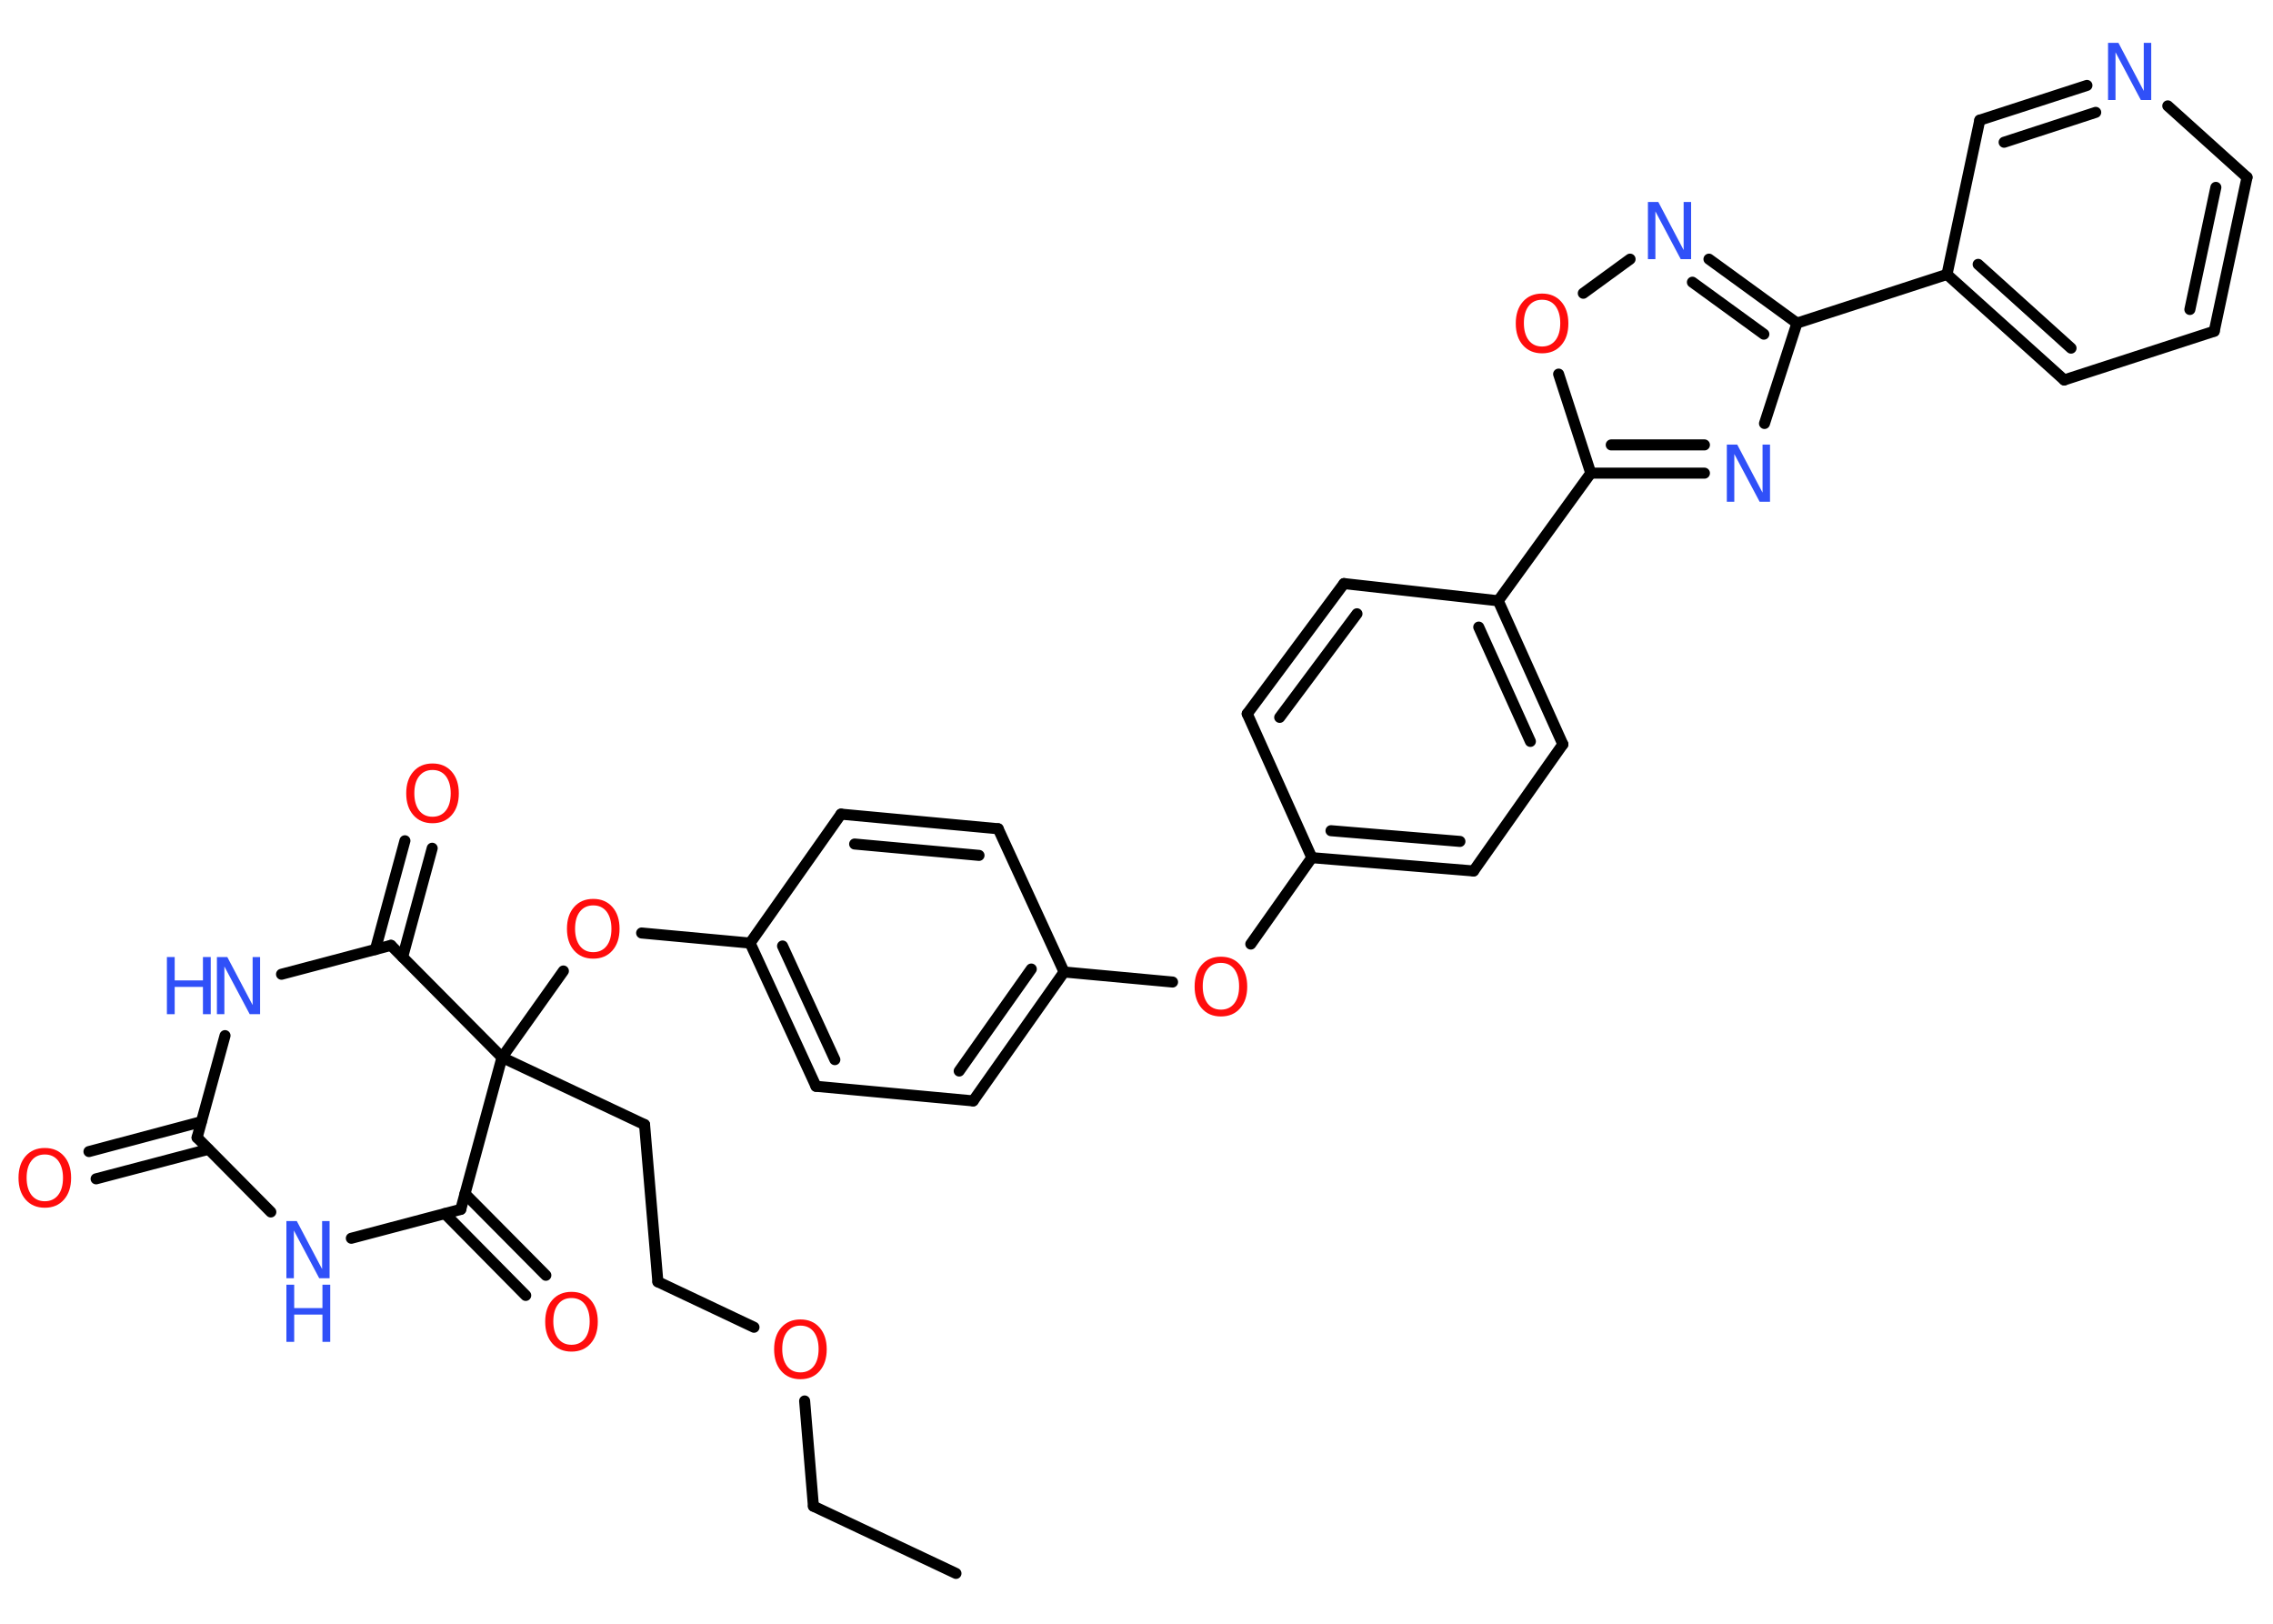 <?xml version='1.0' encoding='UTF-8'?>
<!DOCTYPE svg PUBLIC "-//W3C//DTD SVG 1.1//EN" "http://www.w3.org/Graphics/SVG/1.1/DTD/svg11.dtd">
<svg version='1.2' xmlns='http://www.w3.org/2000/svg' xmlns:xlink='http://www.w3.org/1999/xlink' width='70.0mm' height='50.0mm' viewBox='0 0 70.0 50.0'>
  <desc>Generated by the Chemistry Development Kit (http://github.com/cdk)</desc>
  <g stroke-linecap='round' stroke-linejoin='round' stroke='#000000' stroke-width='.34' fill='#FF0D0D'>
    <rect x='.0' y='.0' width='70.0' height='50.0' fill='#FFFFFF' stroke='none'/>
    <g id='mol1' class='mol'>
      <line id='mol1bnd1' class='bond' x1='29.44' y1='48.45' x2='25.05' y2='46.38'/>
      <line id='mol1bnd2' class='bond' x1='25.05' y1='46.38' x2='24.78' y2='43.14'/>
      <line id='mol1bnd3' class='bond' x1='23.22' y1='40.87' x2='20.26' y2='39.47'/>
      <line id='mol1bnd4' class='bond' x1='20.26' y1='39.47' x2='19.85' y2='34.63'/>
      <line id='mol1bnd5' class='bond' x1='19.85' y1='34.63' x2='15.46' y2='32.56'/>
      <line id='mol1bnd6' class='bond' x1='15.46' y1='32.56' x2='17.35' y2='29.9'/>
      <line id='mol1bnd7' class='bond' x1='19.76' y1='28.73' x2='23.1' y2='29.04'/>
      <g id='mol1bnd8' class='bond'>
        <line x1='23.1' y1='29.04' x2='25.13' y2='33.45'/>
        <line x1='24.1' y1='29.13' x2='25.71' y2='32.63'/>
      </g>
      <line id='mol1bnd9' class='bond' x1='25.13' y1='33.45' x2='29.97' y2='33.9'/>
      <g id='mol1bnd10' class='bond'>
        <line x1='29.97' y1='33.9' x2='32.77' y2='29.93'/>
        <line x1='29.54' y1='32.98' x2='31.76' y2='29.84'/>
      </g>
      <line id='mol1bnd11' class='bond' x1='32.77' y1='29.93' x2='36.11' y2='30.24'/>
      <line id='mol1bnd12' class='bond' x1='38.52' y1='29.07' x2='40.4' y2='26.41'/>
      <g id='mol1bnd13' class='bond'>
        <line x1='40.4' y1='26.41' x2='45.38' y2='26.82'/>
        <line x1='40.99' y1='25.58' x2='44.96' y2='25.91'/>
      </g>
      <line id='mol1bnd14' class='bond' x1='45.38' y1='26.82' x2='48.13' y2='22.92'/>
      <g id='mol1bnd15' class='bond'>
        <line x1='48.13' y1='22.92' x2='46.14' y2='18.5'/>
        <line x1='47.13' y1='22.83' x2='45.54' y2='19.31'/>
      </g>
      <line id='mol1bnd16' class='bond' x1='46.14' y1='18.5' x2='48.99' y2='14.57'/>
      <g id='mol1bnd17' class='bond'>
        <line x1='48.99' y1='14.57' x2='52.49' y2='14.57'/>
        <line x1='49.62' y1='13.7' x2='52.49' y2='13.7'/>
      </g>
      <line id='mol1bnd18' class='bond' x1='54.34' y1='13.04' x2='55.34' y2='9.95'/>
      <line id='mol1bnd19' class='bond' x1='55.34' y1='9.95' x2='59.96' y2='8.45'/>
      <g id='mol1bnd20' class='bond'>
        <line x1='59.96' y1='8.45' x2='63.57' y2='11.7'/>
        <line x1='60.92' y1='8.14' x2='63.78' y2='10.72'/>
      </g>
      <line id='mol1bnd21' class='bond' x1='63.57' y1='11.7' x2='68.19' y2='10.2'/>
      <g id='mol1bnd22' class='bond'>
        <line x1='68.19' y1='10.2' x2='69.2' y2='5.46'/>
        <line x1='67.44' y1='9.53' x2='68.24' y2='5.77'/>
      </g>
      <line id='mol1bnd23' class='bond' x1='69.2' y1='5.46' x2='66.76' y2='3.26'/>
      <g id='mol1bnd24' class='bond'>
        <line x1='64.27' y1='2.63' x2='60.97' y2='3.7'/>
        <line x1='64.54' y1='3.46' x2='61.72' y2='4.38'/>
      </g>
      <line id='mol1bnd25' class='bond' x1='59.96' y1='8.45' x2='60.97' y2='3.7'/>
      <g id='mol1bnd26' class='bond'>
        <line x1='55.34' y1='9.95' x2='52.63' y2='7.98'/>
        <line x1='54.32' y1='10.29' x2='52.12' y2='8.69'/>
      </g>
      <line id='mol1bnd27' class='bond' x1='50.2' y1='7.98' x2='48.76' y2='9.03'/>
      <line id='mol1bnd28' class='bond' x1='48.99' y1='14.57' x2='48.0' y2='11.52'/>
      <line id='mol1bnd29' class='bond' x1='46.14' y1='18.5' x2='41.39' y2='17.97'/>
      <g id='mol1bnd30' class='bond'>
        <line x1='41.39' y1='17.97' x2='38.41' y2='21.98'/>
        <line x1='41.79' y1='18.9' x2='39.41' y2='22.09'/>
      </g>
      <line id='mol1bnd31' class='bond' x1='40.4' y1='26.41' x2='38.41' y2='21.98'/>
      <line id='mol1bnd32' class='bond' x1='32.77' y1='29.93' x2='30.74' y2='25.52'/>
      <g id='mol1bnd33' class='bond'>
        <line x1='30.74' y1='25.52' x2='25.9' y2='25.07'/>
        <line x1='30.15' y1='26.34' x2='26.32' y2='25.99'/>
      </g>
      <line id='mol1bnd34' class='bond' x1='23.1' y1='29.04' x2='25.9' y2='25.07'/>
      <line id='mol1bnd35' class='bond' x1='15.46' y1='32.56' x2='14.19' y2='37.24'/>
      <g id='mol1bnd36' class='bond'>
        <line x1='14.32' y1='36.76' x2='16.81' y2='39.27'/>
        <line x1='13.7' y1='37.37' x2='16.19' y2='39.89'/>
      </g>
      <line id='mol1bnd37' class='bond' x1='14.19' y1='37.24' x2='10.82' y2='38.13'/>
      <line id='mol1bnd38' class='bond' x1='8.34' y1='37.32' x2='6.07' y2='35.03'/>
      <g id='mol1bnd39' class='bond'>
        <line x1='6.42' y1='35.39' x2='2.96' y2='36.3'/>
        <line x1='6.2' y1='34.54' x2='2.74' y2='35.46'/>
      </g>
      <line id='mol1bnd40' class='bond' x1='6.07' y1='35.03' x2='6.93' y2='31.89'/>
      <line id='mol1bnd41' class='bond' x1='8.67' y1='30.0' x2='12.04' y2='29.11'/>
      <line id='mol1bnd42' class='bond' x1='15.46' y1='32.56' x2='12.04' y2='29.11'/>
      <g id='mol1bnd43' class='bond'>
        <line x1='11.56' y1='29.24' x2='12.47' y2='25.89'/>
        <line x1='12.4' y1='29.47' x2='13.31' y2='26.12'/>
      </g>
      <path id='mol1atm3' class='atom' d='M24.65 40.82q-.26 .0 -.41 .19q-.15 .19 -.15 .53q.0 .33 .15 .53q.15 .19 .41 .19q.26 .0 .41 -.19q.15 -.19 .15 -.53q.0 -.33 -.15 -.53q-.15 -.19 -.41 -.19zM24.65 40.63q.37 .0 .59 .25q.22 .25 .22 .67q.0 .42 -.22 .67q-.22 .25 -.59 .25q-.37 .0 -.59 -.25q-.22 -.25 -.22 -.67q.0 -.42 .22 -.67q.22 -.25 .59 -.25z' stroke='none'/>
      <path id='mol1atm7' class='atom' d='M18.27 27.88q-.26 .0 -.41 .19q-.15 .19 -.15 .53q.0 .33 .15 .53q.15 .19 .41 .19q.26 .0 .41 -.19q.15 -.19 .15 -.53q.0 -.33 -.15 -.53q-.15 -.19 -.41 -.19zM18.27 27.68q.37 .0 .59 .25q.22 .25 .22 .67q.0 .42 -.22 .67q-.22 .25 -.59 .25q-.37 .0 -.59 -.25q-.22 -.25 -.22 -.67q.0 -.42 .22 -.67q.22 -.25 .59 -.25z' stroke='none'/>
      <path id='mol1atm12' class='atom' d='M37.6 29.65q-.26 .0 -.41 .19q-.15 .19 -.15 .53q.0 .33 .15 .53q.15 .19 .41 .19q.26 .0 .41 -.19q.15 -.19 .15 -.53q.0 -.33 -.15 -.53q-.15 -.19 -.41 -.19zM37.6 29.46q.37 .0 .59 .25q.22 .25 .22 .67q.0 .42 -.22 .67q-.22 .25 -.59 .25q-.37 .0 -.59 -.25q-.22 -.25 -.22 -.67q.0 -.42 .22 -.67q.22 -.25 .59 -.25z' stroke='none'/>
      <path id='mol1atm18' class='atom' d='M53.18 13.69h.32l.78 1.48v-1.48h.23v1.76h-.32l-.78 -1.47v1.47h-.23v-1.76z' stroke='none' fill='#3050F8'/>
      <path id='mol1atm24' class='atom' d='M64.92 1.32h.32l.78 1.48v-1.48h.23v1.76h-.32l-.78 -1.47v1.47h-.23v-1.76z' stroke='none' fill='#3050F8'/>
      <path id='mol1atm26' class='atom' d='M50.75 6.22h.32l.78 1.48v-1.48h.23v1.76h-.32l-.78 -1.47v1.47h-.23v-1.76z' stroke='none' fill='#3050F8'/>
      <path id='mol1atm27' class='atom' d='M47.49 9.23q-.26 .0 -.41 .19q-.15 .19 -.15 .53q.0 .33 .15 .53q.15 .19 .41 .19q.26 .0 .41 -.19q.15 -.19 .15 -.53q.0 -.33 -.15 -.53q-.15 -.19 -.41 -.19zM47.49 9.04q.37 .0 .59 .25q.22 .25 .22 .67q.0 .42 -.22 .67q-.22 .25 -.59 .25q-.37 .0 -.59 -.25q-.22 -.25 -.22 -.67q.0 -.42 .22 -.67q.22 -.25 .59 -.25z' stroke='none'/>
      <path id='mol1atm33' class='atom' d='M17.6 39.97q-.26 .0 -.41 .19q-.15 .19 -.15 .53q.0 .33 .15 .53q.15 .19 .41 .19q.26 .0 .41 -.19q.15 -.19 .15 -.53q.0 -.33 -.15 -.53q-.15 -.19 -.41 -.19zM17.6 39.78q.37 .0 .59 .25q.22 .25 .22 .67q.0 .42 -.22 .67q-.22 .25 -.59 .25q-.37 .0 -.59 -.25q-.22 -.25 -.22 -.67q.0 -.42 .22 -.67q.22 -.25 .59 -.25z' stroke='none'/>
      <g id='mol1atm34' class='atom'>
        <path d='M8.82 37.6h.32l.78 1.48v-1.48h.23v1.76h-.32l-.78 -1.47v1.47h-.23v-1.76z' stroke='none' fill='#3050F8'/>
        <path d='M8.82 39.56h.24v.72h.87v-.72h.24v1.76h-.24v-.84h-.87v.84h-.24v-1.76z' stroke='none' fill='#3050F8'/>
      </g>
      <path id='mol1atm36' class='atom' d='M1.38 35.55q-.26 .0 -.41 .19q-.15 .19 -.15 .53q.0 .33 .15 .53q.15 .19 .41 .19q.26 .0 .41 -.19q.15 -.19 .15 -.53q.0 -.33 -.15 -.53q-.15 -.19 -.41 -.19zM1.38 35.35q.37 .0 .59 .25q.22 .25 .22 .67q.0 .42 -.22 .67q-.22 .25 -.59 .25q-.37 .0 -.59 -.25q-.22 -.25 -.22 -.67q.0 -.42 .22 -.67q.22 -.25 .59 -.25z' stroke='none'/>
      <g id='mol1atm37' class='atom'>
        <path d='M6.68 29.47h.32l.78 1.48v-1.48h.23v1.76h-.32l-.78 -1.47v1.47h-.23v-1.76z' stroke='none' fill='#3050F8'/>
        <path d='M5.14 29.47h.24v.72h.87v-.72h.24v1.76h-.24v-.84h-.87v.84h-.24v-1.76z' stroke='none' fill='#3050F8'/>
      </g>
      <path id='mol1atm39' class='atom' d='M13.32 23.71q-.26 .0 -.41 .19q-.15 .19 -.15 .53q.0 .33 .15 .53q.15 .19 .41 .19q.26 .0 .41 -.19q.15 -.19 .15 -.53q.0 -.33 -.15 -.53q-.15 -.19 -.41 -.19zM13.32 23.51q.37 .0 .59 .25q.22 .25 .22 .67q.0 .42 -.22 .67q-.22 .25 -.59 .25q-.37 .0 -.59 -.25q-.22 -.25 -.22 -.67q.0 -.42 .22 -.67q.22 -.25 .59 -.25z' stroke='none'/>
    </g>
  </g>
</svg>
